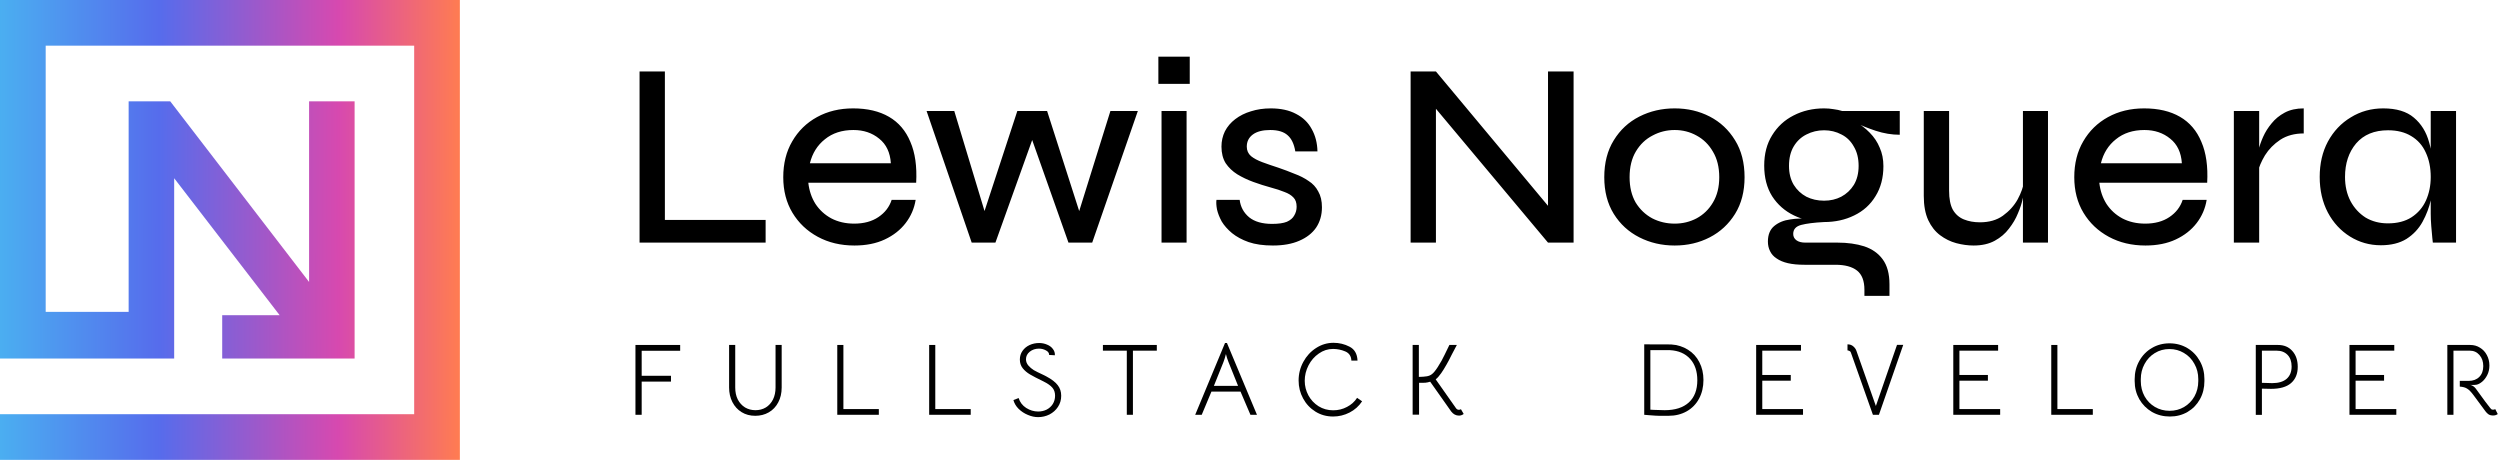 <svg width="237" height="44" viewBox="0 0 237 44" fill="none" xmlns="http://www.w3.org/2000/svg">
<path fill-rule="evenodd" clip-rule="evenodd" d="M16.512 33.987V16.896L26.509 29.878H21.065V33.987L33.617 33.987V9.609L29.301 9.609V26.73L16.14 9.609H12.195V29.565H4.331V4.331H39.264V39.264H0V43.595H43.595V0H0V33.987L16.512 33.987Z" fill="url(#paint0_linear_2_168)"/>
<path d="M63.031 6.775V20.85H72.581V23H60.63V6.775H63.031ZM84.528 18.95H86.803C86.67 19.767 86.353 20.5 85.853 21.15C85.353 21.8 84.695 22.317 83.878 22.7C83.062 23.083 82.103 23.275 81.003 23.275C79.703 23.275 78.545 23 77.528 22.45C76.512 21.9 75.712 21.142 75.128 20.175C74.545 19.208 74.253 18.083 74.253 16.8C74.253 15.5 74.537 14.367 75.103 13.4C75.67 12.417 76.453 11.65 77.453 11.1C78.453 10.55 79.595 10.275 80.878 10.275C82.228 10.275 83.362 10.542 84.278 11.075C85.195 11.608 85.87 12.4 86.303 13.45C86.753 14.483 86.937 15.775 86.853 17.325H76.628C76.712 18.075 76.937 18.742 77.303 19.325C77.687 19.908 78.187 20.367 78.803 20.7C79.437 21.033 80.162 21.2 80.978 21.2C81.895 21.2 82.662 20.992 83.278 20.575C83.895 20.158 84.312 19.617 84.528 18.95ZM80.903 12.325C79.82 12.325 78.92 12.617 78.203 13.2C77.487 13.767 77.012 14.525 76.778 15.475H84.453C84.387 14.458 84.02 13.683 83.353 13.15C82.687 12.6 81.87 12.325 80.903 12.325ZM102.641 21.05L101.991 21.025L105.266 10.525H107.866L103.541 23H101.291L97.516 12.325H98.191L94.366 23H92.116L87.841 10.525H90.466L93.641 21.025L92.991 21.05L96.441 10.525H99.266L102.641 21.05ZM112.788 5.375V7.95H109.813V5.375H112.788ZM110.113 10.525H112.488V23H110.113V10.525ZM115.32 18.95H117.52C117.603 19.617 117.903 20.167 118.42 20.6C118.937 21.017 119.662 21.225 120.595 21.225C121.195 21.225 121.662 21.158 121.995 21.025C122.328 20.875 122.562 20.675 122.695 20.425C122.845 20.175 122.92 19.9 122.92 19.6C122.92 19.217 122.82 18.925 122.62 18.725C122.42 18.508 122.137 18.333 121.77 18.2C121.403 18.05 120.97 17.908 120.47 17.775C119.92 17.625 119.37 17.45 118.82 17.25C118.27 17.05 117.762 16.808 117.295 16.525C116.845 16.242 116.478 15.892 116.195 15.475C115.928 15.042 115.795 14.517 115.795 13.9C115.795 13.383 115.903 12.9 116.12 12.45C116.353 12 116.678 11.617 117.095 11.3C117.528 10.967 118.028 10.717 118.595 10.55C119.162 10.367 119.787 10.275 120.47 10.275C121.42 10.275 122.22 10.45 122.87 10.8C123.52 11.133 124.012 11.608 124.345 12.225C124.695 12.842 124.878 13.55 124.895 14.35H122.795C122.678 13.65 122.437 13.142 122.07 12.825C121.703 12.492 121.153 12.325 120.42 12.325C119.703 12.325 119.153 12.467 118.77 12.75C118.387 13.033 118.195 13.417 118.195 13.9C118.195 14.267 118.328 14.567 118.595 14.8C118.862 15.017 119.22 15.208 119.67 15.375C120.12 15.542 120.628 15.717 121.195 15.9C121.729 16.083 122.237 16.275 122.72 16.475C123.22 16.658 123.662 16.883 124.045 17.15C124.445 17.4 124.754 17.733 124.97 18.15C125.203 18.55 125.32 19.05 125.32 19.65C125.32 20.383 125.137 21.025 124.77 21.575C124.403 22.108 123.87 22.525 123.17 22.825C122.487 23.125 121.653 23.275 120.67 23.275C119.77 23.275 119.003 23.167 118.37 22.95C117.753 22.733 117.228 22.45 116.795 22.1C116.378 21.75 116.053 21.383 115.82 21C115.603 20.6 115.453 20.217 115.37 19.85C115.303 19.483 115.287 19.183 115.32 18.95ZM147.451 20.35L146.751 20.6V6.775H149.176V23H146.751L135.426 9.475L136.126 9.225V23H133.726V6.775H136.126L147.451 20.35ZM158.76 23.275C157.544 23.275 156.427 23.017 155.41 22.5C154.394 21.983 153.585 21.242 152.985 20.275C152.385 19.308 152.085 18.15 152.085 16.8C152.085 15.433 152.385 14.267 152.985 13.3C153.585 12.317 154.394 11.567 155.41 11.05C156.427 10.533 157.544 10.275 158.76 10.275C159.977 10.275 161.085 10.533 162.085 11.05C163.085 11.567 163.885 12.317 164.485 13.3C165.085 14.267 165.385 15.433 165.385 16.8C165.385 18.15 165.085 19.308 164.485 20.275C163.885 21.242 163.085 21.983 162.085 22.5C161.085 23.017 159.977 23.275 158.76 23.275ZM158.76 21.2C159.51 21.2 160.202 21.033 160.835 20.7C161.485 20.35 162.002 19.85 162.385 19.2C162.785 18.533 162.985 17.733 162.985 16.8C162.985 15.85 162.785 15.042 162.385 14.375C162.002 13.708 161.485 13.2 160.835 12.85C160.202 12.5 159.51 12.325 158.76 12.325C158.01 12.325 157.31 12.5 156.66 12.85C156.01 13.183 155.485 13.683 155.085 14.35C154.685 15.017 154.485 15.833 154.485 16.8C154.485 17.733 154.677 18.533 155.06 19.2C155.46 19.85 155.985 20.35 156.635 20.7C157.285 21.033 157.994 21.2 158.76 21.2ZM172.922 21.05C171.888 21.05 170.938 20.842 170.072 20.425C169.205 20.008 168.513 19.4 167.997 18.6C167.497 17.8 167.247 16.833 167.247 15.7C167.247 14.583 167.497 13.625 167.997 12.825C168.497 12.008 169.172 11.383 170.022 10.95C170.888 10.5 171.855 10.275 172.922 10.275C173.238 10.275 173.538 10.3 173.822 10.35C174.105 10.383 174.38 10.442 174.647 10.525H180.097V12.775C179.347 12.775 178.588 12.65 177.822 12.4C177.072 12.15 176.413 11.883 175.847 11.6L175.772 11.475C176.338 11.775 176.83 12.142 177.247 12.575C177.663 12.992 177.98 13.467 178.197 14C178.43 14.517 178.547 15.1 178.547 15.75C178.547 16.85 178.297 17.8 177.797 18.6C177.313 19.4 176.638 20.008 175.772 20.425C174.922 20.842 173.972 21.05 172.922 21.05ZM176.747 28.05V27.475C176.747 26.625 176.513 26.017 176.047 25.65C175.58 25.283 174.897 25.1 173.997 25.1H171.072C170.455 25.1 169.93 25.05 169.497 24.95C169.063 24.85 168.705 24.7 168.422 24.5C168.138 24.317 167.93 24.083 167.797 23.8C167.663 23.533 167.597 23.233 167.597 22.9C167.597 22.25 167.797 21.758 168.197 21.425C168.597 21.092 169.105 20.883 169.722 20.8C170.338 20.7 170.963 20.692 171.597 20.775L172.922 21.05C171.972 21.1 171.247 21.192 170.747 21.325C170.247 21.458 169.997 21.742 169.997 22.175C169.997 22.425 170.097 22.625 170.297 22.775C170.497 22.925 170.78 23 171.147 23H174.197C175.147 23 175.988 23.117 176.722 23.35C177.472 23.6 178.055 24.008 178.472 24.575C178.905 25.158 179.122 25.95 179.122 26.95V28.05H176.747ZM172.922 19.025C173.522 19.025 174.063 18.9 174.547 18.65C175.047 18.383 175.447 18.008 175.747 17.525C176.047 17.025 176.197 16.425 176.197 15.725C176.197 15.008 176.047 14.4 175.747 13.9C175.463 13.383 175.072 13 174.572 12.75C174.072 12.483 173.522 12.35 172.922 12.35C172.322 12.35 171.763 12.483 171.247 12.75C170.747 13 170.347 13.375 170.047 13.875C169.747 14.375 169.597 14.992 169.597 15.725C169.597 16.425 169.747 17.025 170.047 17.525C170.347 18.008 170.747 18.383 171.247 18.65C171.747 18.9 172.305 19.025 172.922 19.025ZM194.149 23H191.774V10.525H194.149V23ZM191.899 17.125L191.924 17.875C191.907 18.092 191.849 18.417 191.749 18.85C191.666 19.267 191.516 19.725 191.299 20.225C191.099 20.725 190.816 21.208 190.449 21.675C190.099 22.142 189.649 22.525 189.099 22.825C188.549 23.125 187.882 23.275 187.099 23.275C186.566 23.275 186.016 23.2 185.449 23.05C184.899 22.9 184.391 22.65 183.924 22.3C183.457 21.95 183.082 21.475 182.799 20.875C182.516 20.258 182.374 19.492 182.374 18.575V10.525H184.774V18.075C184.774 18.842 184.891 19.442 185.124 19.875C185.374 20.308 185.724 20.617 186.174 20.8C186.624 20.983 187.132 21.075 187.699 21.075C188.566 21.075 189.291 20.867 189.874 20.45C190.474 20.017 190.941 19.5 191.274 18.9C191.607 18.283 191.816 17.692 191.899 17.125ZM206.916 18.95H209.191C209.058 19.767 208.741 20.5 208.241 21.15C207.741 21.8 207.083 22.317 206.266 22.7C205.449 23.083 204.491 23.275 203.391 23.275C202.091 23.275 200.933 23 199.916 22.45C198.899 21.9 198.099 21.142 197.516 20.175C196.933 19.208 196.641 18.083 196.641 16.8C196.641 15.5 196.924 14.367 197.491 13.4C198.058 12.417 198.841 11.65 199.841 11.1C200.841 10.55 201.983 10.275 203.266 10.275C204.616 10.275 205.749 10.542 206.666 11.075C207.583 11.608 208.258 12.4 208.691 13.45C209.141 14.483 209.324 15.775 209.241 17.325H199.016C199.099 18.075 199.324 18.742 199.691 19.325C200.074 19.908 200.574 20.367 201.191 20.7C201.824 21.033 202.549 21.2 203.366 21.2C204.283 21.2 205.049 20.992 205.666 20.575C206.283 20.158 206.699 19.617 206.916 18.95ZM203.291 12.325C202.208 12.325 201.308 12.617 200.591 13.2C199.874 13.767 199.399 14.525 199.166 15.475H206.841C206.774 14.458 206.408 13.683 205.741 13.15C205.074 12.6 204.258 12.325 203.291 12.325ZM211.769 10.525H214.169V23H211.769V10.525ZM218.394 12.65C217.527 12.65 216.785 12.85 216.169 13.25C215.569 13.65 215.085 14.142 214.719 14.725C214.369 15.308 214.135 15.867 214.019 16.4L213.994 14.975C214.01 14.808 214.052 14.55 214.119 14.2C214.202 13.833 214.344 13.425 214.544 12.975C214.744 12.525 215.01 12.1 215.344 11.7C215.677 11.283 216.094 10.942 216.594 10.675C217.094 10.408 217.694 10.275 218.394 10.275V12.65ZM225.708 23.25C224.641 23.25 223.666 22.975 222.783 22.425C221.899 21.875 221.199 21.117 220.683 20.15C220.166 19.167 219.908 18.042 219.908 16.775C219.908 15.508 220.166 14.392 220.683 13.425C221.216 12.442 221.941 11.675 222.858 11.125C223.774 10.558 224.799 10.275 225.933 10.275C227.183 10.275 228.149 10.567 228.833 11.15C229.533 11.733 230.016 12.517 230.283 13.5C230.566 14.483 230.708 15.575 230.708 16.775C230.708 17.442 230.624 18.15 230.458 18.9C230.291 19.65 230.024 20.358 229.658 21.025C229.291 21.692 228.783 22.233 228.133 22.65C227.483 23.05 226.674 23.25 225.708 23.25ZM226.383 21.175C227.266 21.175 228.008 20.983 228.608 20.6C229.224 20.2 229.683 19.667 229.983 19C230.283 18.333 230.433 17.592 230.433 16.775C230.433 15.892 230.274 15.117 229.958 14.45C229.658 13.783 229.199 13.267 228.583 12.9C227.983 12.533 227.249 12.35 226.383 12.35C225.083 12.35 224.074 12.767 223.358 13.6C222.658 14.433 222.308 15.492 222.308 16.775C222.308 17.642 222.483 18.408 222.833 19.075C223.183 19.725 223.658 20.242 224.258 20.625C224.874 20.992 225.583 21.175 226.383 21.175ZM230.433 10.525H232.833V23H230.633C230.633 23 230.616 22.85 230.583 22.55C230.549 22.233 230.516 21.858 230.483 21.425C230.449 20.992 230.433 20.608 230.433 20.275V10.525Z" fill="black"/>
<path d="M236.788 39.254C236.659 39.344 236.517 39.389 236.362 39.389C236.175 39.389 236.027 39.354 235.917 39.283C235.808 39.206 235.714 39.115 235.637 39.012L234.485 37.454C234.259 37.15 234.059 36.947 233.885 36.844C233.717 36.734 233.485 36.67 233.188 36.65V36.108H234.03C234.449 36.108 234.785 35.983 235.037 35.731C235.288 35.479 235.414 35.137 235.414 34.705C235.414 34.279 235.295 33.931 235.056 33.66C234.817 33.382 234.511 33.243 234.136 33.243H232.588V39.322H232.007V32.702H234.175C234.524 32.702 234.833 32.789 235.104 32.963C235.382 33.131 235.598 33.363 235.753 33.66C235.914 33.956 235.995 34.286 235.995 34.647C235.995 34.989 235.927 35.292 235.791 35.557C235.656 35.821 235.495 36.031 235.308 36.186C235.12 36.341 234.946 36.434 234.785 36.467C234.675 36.486 234.546 36.495 234.398 36.495C234.256 36.489 234.182 36.486 234.175 36.486C234.382 36.531 234.559 36.65 234.707 36.844L235.095 37.376C235.211 37.531 235.385 37.77 235.617 38.092C235.856 38.415 236.011 38.615 236.082 38.693C236.127 38.744 236.166 38.783 236.198 38.809C236.237 38.828 236.288 38.838 236.353 38.838C236.437 38.838 236.501 38.818 236.546 38.78L236.788 39.254Z" fill="black"/>
<path d="M222.729 32.702H226.978V33.243H223.31V35.547H226.01V36.089H223.31V38.78H227.171V39.322H222.729V32.702Z" fill="black"/>
<path d="M215.958 32.702C216.526 32.702 216.977 32.892 217.313 33.273C217.655 33.653 217.826 34.153 217.826 34.773C217.826 35.437 217.613 35.953 217.187 36.321C216.768 36.683 216.135 36.863 215.29 36.863C214.961 36.863 214.674 36.857 214.429 36.844V39.331H213.848V32.702H215.958ZM215.406 36.321C216 36.321 216.455 36.186 216.771 35.915C217.087 35.637 217.245 35.247 217.245 34.744C217.245 34.273 217.116 33.905 216.858 33.64C216.6 33.376 216.255 33.243 215.822 33.243H214.429V36.292L214.777 36.302C215.087 36.315 215.297 36.321 215.406 36.321Z" fill="black"/>
<path d="M205.707 39.486C205.081 39.486 204.513 39.341 204.003 39.051C203.5 38.754 203.1 38.35 202.803 37.841C202.513 37.325 202.367 36.754 202.367 36.128V35.944C202.367 35.312 202.513 34.737 202.803 34.221C203.093 33.698 203.49 33.289 203.993 32.992C204.497 32.695 205.055 32.547 205.668 32.547C206.287 32.547 206.849 32.695 207.352 32.992C207.855 33.289 208.252 33.698 208.542 34.221C208.833 34.737 208.978 35.312 208.978 35.944V36.128C208.978 36.767 208.836 37.341 208.552 37.85C208.268 38.36 207.878 38.76 207.381 39.051C206.884 39.341 206.326 39.486 205.707 39.486ZM205.677 38.944C206.187 38.944 206.649 38.822 207.062 38.576C207.474 38.331 207.8 37.996 208.039 37.57C208.278 37.138 208.397 36.657 208.397 36.128V35.944C208.397 35.408 208.275 34.924 208.029 34.492C207.791 34.053 207.462 33.711 207.042 33.466C206.629 33.215 206.168 33.089 205.658 33.089C205.155 33.089 204.697 33.215 204.284 33.466C203.871 33.718 203.545 34.063 203.306 34.502C203.068 34.934 202.948 35.415 202.948 35.944V36.128C202.948 36.657 203.068 37.138 203.306 37.57C203.545 37.996 203.871 38.331 204.284 38.576C204.703 38.822 205.168 38.944 205.677 38.944Z" fill="black"/>
<path d="M194.46 32.702H195.041V38.78H198.399V39.322H194.46V32.702Z" fill="black"/>
<path d="M185.172 32.702H189.421V33.243H185.753V35.547H188.453V36.089H185.753V38.78H189.615V39.322H185.172V32.702Z" fill="black"/>
<path d="M175.462 33.418C175.442 33.353 175.404 33.308 175.346 33.282C175.294 33.25 175.226 33.227 175.142 33.215V32.644C175.368 32.644 175.552 32.708 175.694 32.837C175.843 32.966 175.943 33.111 175.994 33.273L177.833 38.489L179.837 32.692H180.427L178.123 39.322H177.552L175.462 33.418Z" fill="black"/>
<path d="M166.484 32.702H170.733V33.243H167.064V35.547H169.765V36.089H167.064V38.78H170.926V39.322H166.484V32.702Z" fill="black"/>
<path d="M158.419 32.653C159.025 32.692 159.561 32.86 160.025 33.157C160.49 33.447 160.848 33.84 161.1 34.337C161.358 34.834 161.487 35.395 161.487 36.021C161.487 36.686 161.348 37.276 161.071 37.792C160.793 38.309 160.403 38.709 159.899 38.993C159.396 39.276 158.822 39.418 158.177 39.418H157.625C157.573 39.418 157.46 39.418 157.286 39.418C157.118 39.418 156.799 39.399 156.328 39.36L155.873 39.322V32.644L158.419 32.653ZM157.809 38.886C158.803 38.886 159.567 38.641 160.103 38.151C160.638 37.66 160.906 36.96 160.906 36.05C160.906 35.199 160.677 34.521 160.219 34.018C159.761 33.515 159.128 33.24 158.322 33.195H156.454V38.838L156.812 38.857C157.451 38.876 157.783 38.886 157.809 38.886Z" fill="black"/>
<path d="M134.508 32.702V35.731L134.924 35.712C135.182 35.699 135.386 35.66 135.534 35.595C135.689 35.531 135.841 35.408 135.989 35.228C136.176 35.002 136.399 34.66 136.657 34.202C136.805 33.931 137.054 33.431 137.402 32.702H138.109C138.005 32.895 137.844 33.202 137.625 33.621C137.418 34.04 137.254 34.353 137.131 34.56C136.937 34.902 136.77 35.173 136.628 35.373C136.454 35.624 136.279 35.821 136.105 35.963L138.031 38.702C138.102 38.799 138.192 38.847 138.302 38.847C138.386 38.847 138.45 38.828 138.496 38.789L138.757 39.244C138.621 39.347 138.473 39.399 138.312 39.399C138.021 39.399 137.776 39.27 137.576 39.012L135.582 36.186C135.415 36.237 135.26 36.27 135.118 36.283C134.976 36.289 134.85 36.292 134.74 36.292C134.631 36.292 134.56 36.292 134.527 36.292V39.312H133.918V32.702H134.508Z" fill="black"/>
<path d="M126.379 39.486C125.76 39.486 125.201 39.331 124.705 39.022C124.208 38.712 123.817 38.296 123.534 37.773C123.25 37.251 123.108 36.683 123.108 36.07C123.108 35.444 123.256 34.857 123.553 34.308C123.85 33.76 124.253 33.321 124.763 32.992C125.272 32.663 125.824 32.498 126.418 32.498C126.96 32.498 127.466 32.621 127.937 32.866C128.415 33.111 128.666 33.55 128.692 34.182H128.111C128.092 33.757 127.895 33.466 127.521 33.311C127.153 33.157 126.769 33.079 126.369 33.079C125.885 33.079 125.437 33.224 125.024 33.515C124.611 33.798 124.285 34.173 124.047 34.637C123.808 35.102 123.688 35.589 123.688 36.099C123.688 36.589 123.805 37.05 124.037 37.483C124.269 37.909 124.589 38.251 124.995 38.509C125.408 38.767 125.873 38.896 126.389 38.896C126.86 38.896 127.295 38.789 127.695 38.576C128.102 38.364 128.421 38.076 128.653 37.715L129.128 38.044C128.824 38.502 128.428 38.857 127.937 39.109C127.447 39.36 126.927 39.486 126.379 39.486Z" fill="black"/>
<path d="M116.131 32.518H116.315L119.16 39.322H118.541L117.602 37.125H114.844L113.924 39.322H113.305L116.131 32.518ZM116.46 34.318C116.357 34.06 116.276 33.808 116.218 33.563C116.141 33.866 116.063 34.118 115.986 34.318L115.076 36.583H117.37L116.46 34.318Z" fill="black"/>
<path d="M106.821 33.243H104.556V32.702H109.666V33.243H107.401V39.322H106.821V33.243Z" fill="black"/>
<path d="M98.414 39.544C98.092 39.544 97.766 39.473 97.437 39.331C97.108 39.196 96.817 39.005 96.566 38.76C96.321 38.515 96.156 38.238 96.072 37.928L96.566 37.734C96.688 38.128 96.927 38.441 97.282 38.673C97.643 38.899 98.021 39.012 98.414 39.012C98.711 39.012 98.982 38.951 99.227 38.828C99.473 38.699 99.666 38.522 99.808 38.296C99.95 38.063 100.021 37.802 100.021 37.512C100.021 37.202 99.934 36.947 99.76 36.747C99.592 36.547 99.305 36.347 98.898 36.147C98.35 35.883 97.934 35.666 97.65 35.499C97.366 35.331 97.134 35.134 96.953 34.908C96.772 34.676 96.682 34.402 96.682 34.086C96.682 33.776 96.766 33.502 96.934 33.263C97.101 33.024 97.324 32.84 97.601 32.711C97.885 32.582 98.189 32.518 98.511 32.518C98.782 32.518 99.034 32.569 99.266 32.672C99.505 32.769 99.689 32.908 99.818 33.089C99.953 33.263 100.015 33.46 100.002 33.679L99.46 33.65C99.46 33.463 99.356 33.318 99.15 33.215C98.95 33.105 98.731 33.05 98.492 33.05C98.156 33.05 97.866 33.147 97.621 33.34C97.382 33.534 97.263 33.773 97.263 34.056C97.263 34.276 97.337 34.473 97.485 34.647C97.634 34.821 97.808 34.969 98.008 35.092C98.214 35.208 98.472 35.337 98.782 35.479C98.847 35.511 98.915 35.544 98.986 35.576C99.056 35.608 99.124 35.644 99.189 35.682C99.698 35.953 100.06 36.231 100.273 36.515C100.492 36.792 100.602 37.128 100.602 37.521C100.602 37.915 100.499 38.267 100.292 38.576C100.092 38.88 99.824 39.118 99.489 39.293C99.153 39.46 98.795 39.544 98.414 39.544Z" fill="black"/>
<path d="M88.085 32.702H88.665V38.78H92.024V39.322H88.085V32.702Z" fill="black"/>
<path d="M79.374 32.702H79.954V38.78H83.313V39.322H79.374V32.702Z" fill="black"/>
<path d="M71.597 39.418C71.106 39.418 70.674 39.302 70.3 39.07C69.925 38.838 69.635 38.518 69.428 38.112C69.222 37.705 69.119 37.247 69.119 36.737V32.702H69.7V36.737C69.7 37.17 69.78 37.547 69.941 37.87C70.109 38.193 70.338 38.444 70.629 38.625C70.925 38.799 71.254 38.886 71.616 38.886C71.984 38.886 72.313 38.799 72.603 38.625C72.893 38.444 73.119 38.193 73.281 37.87C73.442 37.541 73.522 37.163 73.522 36.737V32.702H74.103V36.737C74.103 37.273 73.993 37.744 73.774 38.151C73.561 38.557 73.264 38.87 72.884 39.089C72.503 39.309 72.074 39.418 71.597 39.418Z" fill="black"/>
<path d="M60.241 32.702H64.48V33.253H60.831V35.624H63.609V36.176H60.831V39.322H60.241V32.702Z" fill="black"/>
<defs>
<linearGradient id="paint0_linear_2_168" x1="-0.613" y1="21.685" x2="43.595" y2="21.753" gradientUnits="userSpaceOnUse">
<stop stop-color="#4AB1F1"/>
<stop offset="0.355" stop-color="#566CEC"/>
<stop offset="0.74" stop-color="#D749AF"/>
<stop offset="1" stop-color="#FF7C51"/>
</linearGradient>
</defs>
</svg>
